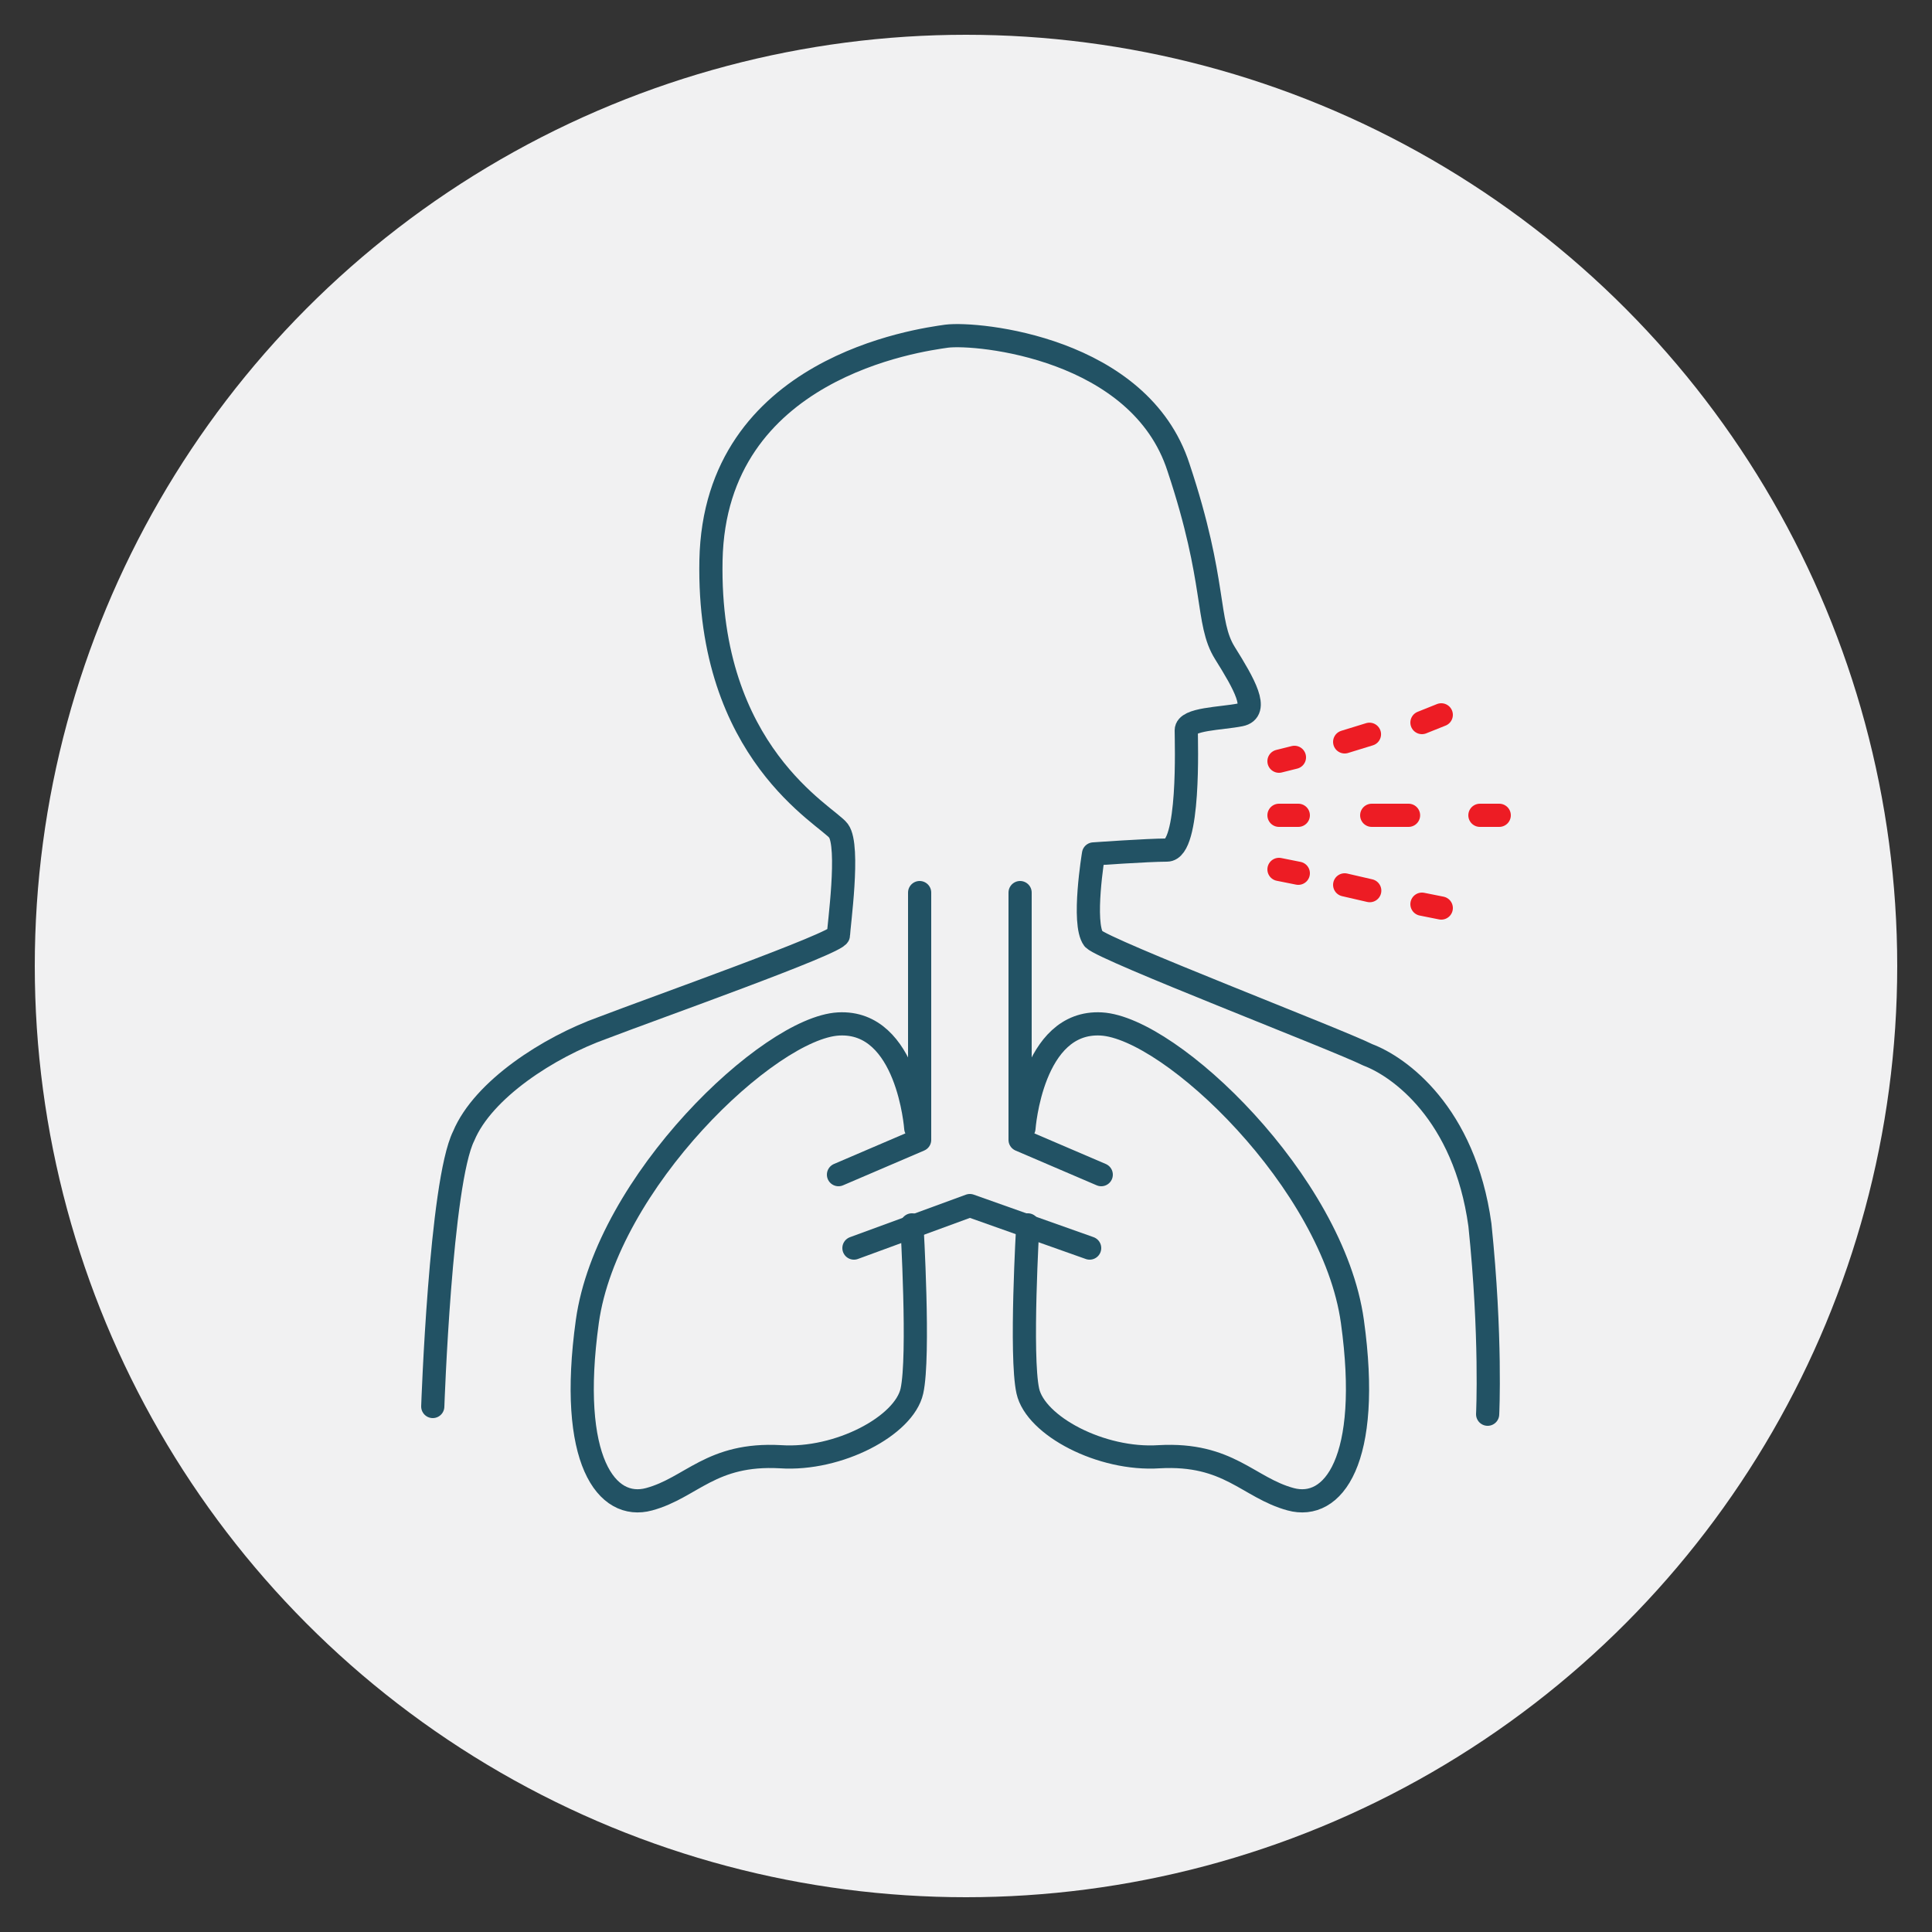 <?xml version="1.0" encoding="utf-8"?>
<!-- Generator: Adobe Illustrator 28.0.0, SVG Export Plug-In . SVG Version: 6.00 Build 0)  -->
<svg version="1.1" id="Layer_1" xmlns="http://www.w3.org/2000/svg" xmlns:xlink="http://www.w3.org/1999/xlink" x="0px" y="0px"
	 viewBox="0 0 50 50" style="enable-background:new 0 0 50 50;" xml:space="preserve">
<rect x="0" y="0" width="50" height="50" fill="#333333" stroke="none"/>
<style type="text/css">
	.st0{fill:#F1F1F2;}
	.st1{fill:none;stroke:#225264;stroke-width:0.6;stroke-linecap:round;stroke-linejoin:round;stroke-miterlimit:10;}
	.st2{fill:none;stroke:#ED1C24;stroke-width:0.6;stroke-linecap:round;stroke-linejoin:round;}
	.st3{fill:none;stroke:#ED1C24;stroke-width:0.6;stroke-linecap:round;stroke-linejoin:round;stroke-dasharray:0.671,1.341;}
	.st4{fill:none;stroke:#ED1C24;stroke-width:0.6;stroke-linecap:round;stroke-linejoin:round;stroke-dasharray:0.953,1.907;}
	.st5{fill:none;stroke:#ED1C24;stroke-width:0.6;stroke-linecap:round;stroke-linejoin:round;stroke-dasharray:0.666,1.332;}
</style>
<circle class="st0" cx="25" cy="25" r="24.1"/>
<g>
	<path class="st1" d="M11.2,36.4c0,0,0.2-5.8,0.8-7c0.5-1.2,2.2-2.3,3.6-2.8c1.3-0.5,6.1-2.2,6.1-2.4s0.3-2.3,0-2.7
		c-0.3-0.4-3.4-2-3.3-7s5.4-5.7,6.1-5.8c0.8-0.1,5,0.3,6,3.4c1,3,0.7,4,1.2,4.8c0.5,0.8,0.9,1.5,0.4,1.6s-1.4,0.1-1.4,0.4
		s0.1,3.1-0.5,3.1c-0.5,0-1.9,0.1-1.9,0.1s-0.3,1.8,0,2.2c0.3,0.3,6.3,2.6,7.1,3c0.8,0.3,2.5,1.5,2.9,4.4c0.3,2.9,0.2,4.9,0.2,4.9"
		/>
	<g>
		<g>
			<line class="st2" x1="33.1" y1="19.7" x2="33.5" y2="19.6"/>
			<line class="st3" x1="34.8" y1="19.2" x2="36.1" y2="18.8"/>
			<line class="st2" x1="36.8" y1="18.7" x2="37.3" y2="18.5"/>
		</g>
	</g>
	<g>
		<g>
			<line class="st2" x1="33.1" y1="21.1" x2="33.6" y2="21.1"/>
			<line class="st4" x1="35.5" y1="21.1" x2="37.4" y2="21.1"/>
			<line class="st2" x1="38.3" y1="21.1" x2="38.8" y2="21.1"/>
		</g>
	</g>
	<g>
		<g>
			<line class="st2" x1="33.1" y1="22.5" x2="33.6" y2="22.6"/>
			<line class="st5" x1="34.8" y1="22.9" x2="36.1" y2="23.2"/>
			<line class="st2" x1="36.8" y1="23.4" x2="37.3" y2="23.5"/>
		</g>
	</g>
	<g>
		<g>
			<polyline class="st1" points="23.8,23.1 23.8,29.5 21.7,30.4 			"/>
			<polyline class="st1" points="26.4,23.1 26.4,29.5 28.5,30.4 			"/>
		</g>
		<polyline class="st1" points="28.2,32.3 25.1,31.2 22.1,32.3 		"/>
		<g>
			<path class="st1" d="M23.7,29.2c0,0-0.2-2.8-2-2.7c-1.8,0.1-6,4.1-6.5,7.7s0.5,4.9,1.6,4.6c1.1-0.3,1.6-1.2,3.4-1.1
				c1.5,0.1,3.2-0.8,3.4-1.7s0-4.3,0-4.3"/>
			<path class="st1" d="M26.5,29.2c0,0,0.2-2.8,2-2.7c1.8,0.1,6,4.1,6.5,7.7s-0.5,4.9-1.6,4.6c-1.1-0.3-1.6-1.2-3.4-1.1
				c-1.5,0.1-3.2-0.8-3.4-1.7s0-4.3,0-4.3"/>
		</g>
	</g>
</g>
</svg>
